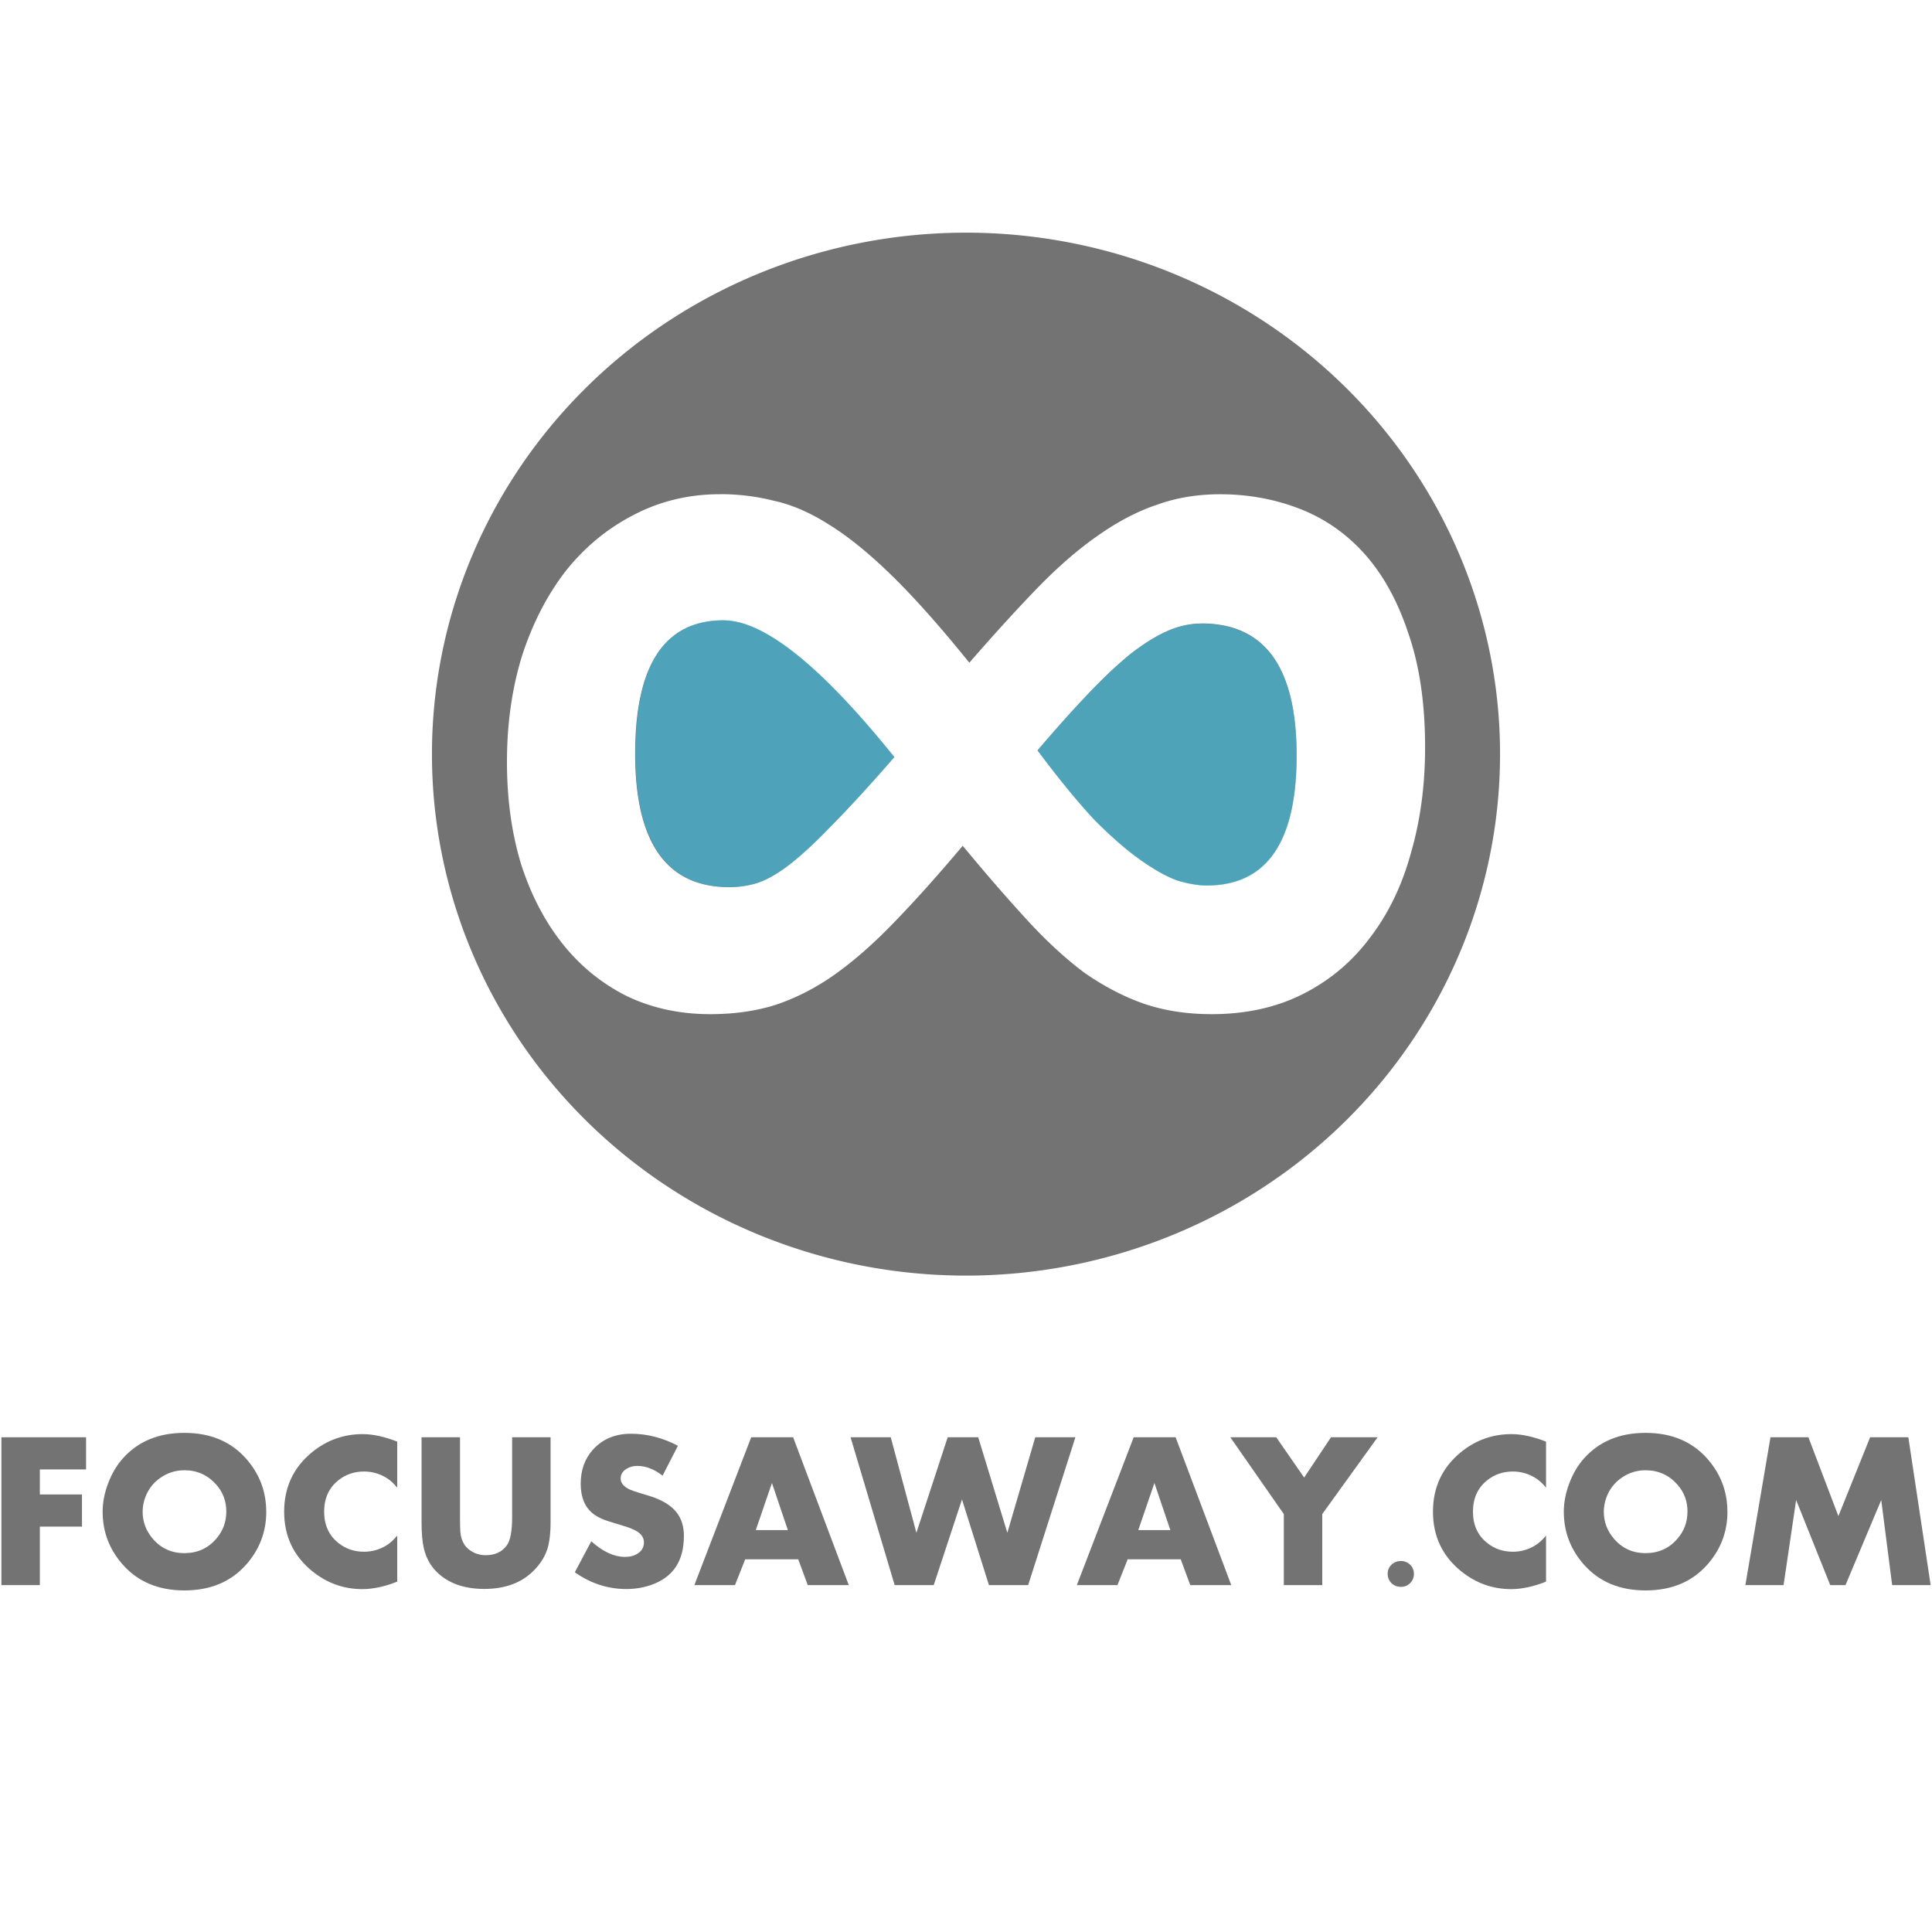 <?xml version="1.0" encoding="UTF-8" standalone="no"?>
<svg
   xmlns:dc="http://purl.org/dc/elements/1.1/"
   xmlns:cc="http://creativecommons.org/ns#"
   xmlns:rdf="http://www.w3.org/1999/02/22-rdf-syntax-ns#"
   xmlns:svg="http://www.w3.org/2000/svg"
   xmlns="http://www.w3.org/2000/svg"
   xmlns:sodipodi="http://sodipodi.sourceforge.net/DTD/sodipodi-0.dtd"
   xmlns:inkscape="http://www.inkscape.org/namespaces/inkscape"
   width="40"
   height="40"
   viewBox="0 0 40 40"
   id="svg2"
   version="1.1"
   inkscape:version="0.91 r13725"
   sodipodi:docname="logo3.svg">
  <defs
     id="defs4" />
  <sodipodi:namedview
     id="base"
     pagecolor="#ffffff"
     bordercolor="#666666"
     borderopacity="1.0"
     inkscape:pageopacity="0.0"
     inkscape:pageshadow="2"
     inkscape:zoom="11.313709"
     inkscape:cx="24.455511"
     inkscape:cy="17.144928"
     inkscape:document-units="px"
     inkscape:current-layer="text4446"
     showgrid="false"
     inkscape:window-width="1920"
     inkscape:window-height="1057"
     inkscape:window-x="-8"
     inkscape:window-y="-8"
     inkscape:window-maximized="1"
     units="px" />
  <g
     inkscape:label="Layer 1"
     inkscape:groupmode="layer"
     id="layer1"
     transform="translate(0,-1012.362)">
    <g
       style="font-style:normal;font-weight:normal;font-size:397.074px;line-height:125%;font-family:sans-serif;letter-spacing:0px;word-spacing:0px;fill:#ffffff;fill-opacity:1;stroke:none;stroke-width:1px;stroke-linecap:butt;stroke-linejoin:miter;stroke-opacity:1"
       id="text4138">
      <g
         style="font-style:normal;font-variant:normal;font-weight:normal;font-stretch:normal;font-size:3.141px;line-height:125%;font-family:'Discoteque St';-inkscape-font-specification:'Discoteque St, Normal';text-align:start;letter-spacing:0px;word-spacing:0px;writing-mode:lr-tb;text-anchor:start;fill:#ff6600;fill-opacity:0.6;stroke:none;stroke-width:1px;stroke-linecap:butt;stroke-linejoin:miter;stroke-opacity:1"
         id="text4137">
        <g
           style="font-style:normal;font-variant:normal;font-weight:bold;font-stretch:condensed;font-size:5.345px;line-height:125%;font-family:'Liberation Sans Narrow';-inkscape-font-specification:'Liberation Sans Narrow, Bold Condensed';text-align:start;letter-spacing:0px;word-spacing:0px;writing-mode:lr-tb;text-anchor:start;fill:#000000;fill-opacity:1;stroke:none;stroke-width:1px;stroke-linecap:butt;stroke-linejoin:miter;stroke-opacity:1"
           id="text4446">
          <g
             id="g4407"
             style="opacity:0.55">
            <path
               d="m 1.782,1042.785 -0.957,0 0,0.518 0.872,0 0,0.666 -0.872,0 0,1.211 -0.796,0 0,-3.061 1.753,0 0,0.666 z"
               style="font-style:normal;font-variant:normal;font-weight:bold;font-stretch:normal;font-size:4.418px;line-height:125%;font-family:Aharoni;-inkscape-font-specification:'Aharoni, Bold';text-align:start;letter-spacing:0px;word-spacing:0px;writing-mode:lr-tb;text-anchor:start;fill:#000000;fill-opacity:1;stroke:none;stroke-width:1px;stroke-linecap:butt;stroke-linejoin:miter;stroke-opacity:1"
               id="path4258"
               inkscape:connector-curvature="0" />
            <path
               d="m 5.513,1043.66 q 0,0.623 -0.415,1.094 -0.473,0.536 -1.28,0.536 -0.805,0 -1.278,-0.536 -0.415,-0.471 -0.415,-1.094 0,-0.285 0.112,-0.583 0.112,-0.3 0.3,-0.513 0.473,-0.536 1.28,-0.536 0.807,0 1.28,0.536 0.415,0.471 0.415,1.097 z m -0.827,0 q 0,-0.323 -0.206,-0.558 -0.265,-0.3 -0.661,-0.3 -0.274,0 -0.496,0.155 -0.222,0.152 -0.316,0.408 -0.054,0.146 -0.054,0.296 0,0.309 0.206,0.554 0.256,0.303 0.659,0.303 0.404,0 0.661,-0.3 0.206,-0.24 0.206,-0.556 z"
               style="font-style:normal;font-variant:normal;font-weight:bold;font-stretch:normal;font-size:4.418px;line-height:125%;font-family:Aharoni;-inkscape-font-specification:'Aharoni, Bold';text-align:start;letter-spacing:0px;word-spacing:0px;writing-mode:lr-tb;text-anchor:start;fill:#000000;fill-opacity:1;stroke:none;stroke-width:1px;stroke-linecap:butt;stroke-linejoin:miter;stroke-opacity:1"
               id="path4260"
               inkscape:connector-curvature="0" />
            <path
               d="m 8.224,1045.108 q -0.39,0.155 -0.722,0.155 -0.578,0 -1.036,-0.37 -0.583,-0.473 -0.583,-1.233 0,-0.762 0.583,-1.236 0.457,-0.37 1.043,-0.37 0.318,0 0.715,0.155 l 0,0.953 q -0.112,-0.137 -0.229,-0.206 -0.213,-0.128 -0.457,-0.128 -0.309,0 -0.538,0.186 -0.289,0.235 -0.289,0.646 0,0.408 0.289,0.643 0.229,0.186 0.538,0.186 0.244,0 0.457,-0.128 0.114,-0.068 0.229,-0.206 l 0,0.953 z"
               style="font-style:normal;font-variant:normal;font-weight:bold;font-stretch:normal;font-size:4.418px;line-height:125%;font-family:Aharoni;-inkscape-font-specification:'Aharoni, Bold';text-align:start;letter-spacing:0px;word-spacing:0px;writing-mode:lr-tb;text-anchor:start;fill:#000000;fill-opacity:1;stroke:none;stroke-width:1px;stroke-linecap:butt;stroke-linejoin:miter;stroke-opacity:1"
               id="path4262"
               inkscape:connector-curvature="0" />
            <path
               d="m 11.399,1043.884 q 0,0.276 -0.045,0.471 -0.07,0.303 -0.332,0.552 -0.372,0.352 -0.996,0.352 -0.635,0 -0.991,-0.359 -0.188,-0.188 -0.258,-0.473 -0.049,-0.202 -0.049,-0.543 l 0,-1.765 0.796,0 0,1.657 q 0,0.2 0.007,0.298 0.022,0.312 0.285,0.435 0.108,0.052 0.238,0.052 0.291,0 0.439,-0.204 0.11,-0.15 0.11,-0.581 l 0,-1.657 0.796,0 0,1.765 z"
               style="font-style:normal;font-variant:normal;font-weight:bold;font-stretch:normal;font-size:4.418px;line-height:125%;font-family:Aharoni;-inkscape-font-specification:'Aharoni, Bold';text-align:start;letter-spacing:0px;word-spacing:0px;writing-mode:lr-tb;text-anchor:start;fill:#000000;fill-opacity:1;stroke:none;stroke-width:1px;stroke-linecap:butt;stroke-linejoin:miter;stroke-opacity:1"
               id="path4264"
               inkscape:connector-curvature="0" />
            <path
               d="m 14.159,1044.167 q 0,0.776 -0.682,1.011 -0.238,0.083 -0.511,0.083 -0.574,0 -1.065,-0.347 l 0.341,-0.641 q 0.359,0.323 0.702,0.323 0.155,0 0.262,-0.072 0.126,-0.081 0.126,-0.229 0,-0.135 -0.139,-0.224 -0.103,-0.068 -0.348,-0.137 -0.296,-0.087 -0.372,-0.121 -0.121,-0.052 -0.206,-0.121 -0.244,-0.202 -0.244,-0.61 0,-0.426 0.253,-0.706 0.296,-0.33 0.789,-0.33 0.496,0 0.971,0.249 l -0.318,0.619 q -0.26,-0.202 -0.525,-0.202 -0.128,0 -0.229,0.065 -0.114,0.074 -0.114,0.197 0,0.121 0.15,0.208 0.067,0.041 0.404,0.139 0.422,0.123 0.601,0.35 0.155,0.193 0.155,0.496 z"
               style="font-style:normal;font-variant:normal;font-weight:bold;font-stretch:normal;font-size:4.418px;line-height:125%;font-family:Aharoni;-inkscape-font-specification:'Aharoni, Bold';text-align:start;letter-spacing:0px;word-spacing:0px;writing-mode:lr-tb;text-anchor:start;fill:#000000;fill-opacity:1;stroke:none;stroke-width:1px;stroke-linecap:butt;stroke-linejoin:miter;stroke-opacity:1"
               id="path4266"
               inkscape:connector-curvature="0" />
            <path
               d="m 17.574,1045.18 -0.85,0 -0.197,-0.534 -1.099,0 -0.211,0.534 -0.841,0 1.177,-3.061 0.868,0 1.152,3.061 z m -1.262,-1.139 -0.33,-0.975 -0.334,0.975 0.664,0 z"
               style="font-style:normal;font-variant:normal;font-weight:bold;font-stretch:normal;font-size:4.418px;line-height:125%;font-family:Aharoni;-inkscape-font-specification:'Aharoni, Bold';text-align:start;letter-spacing:0px;word-spacing:0px;writing-mode:lr-tb;text-anchor:start;fill:#000000;fill-opacity:1;stroke:none;stroke-width:1px;stroke-linecap:butt;stroke-linejoin:miter;stroke-opacity:1"
               id="path4268"
               inkscape:connector-curvature="0" />
            <path
               d="m 22.265,1042.119 -0.978,3.061 -0.812,0 -0.558,-1.774 -0.585,1.774 -0.809,0 -0.913,-3.061 0.832,0 0.531,1.978 0.648,-1.978 0.632,0 0.603,1.978 0.578,-1.978 0.83,0 z"
               style="font-style:normal;font-variant:normal;font-weight:bold;font-stretch:normal;font-size:4.418px;line-height:125%;font-family:Aharoni;-inkscape-font-specification:'Aharoni, Bold';text-align:start;letter-spacing:0px;word-spacing:0px;writing-mode:lr-tb;text-anchor:start;fill:#000000;fill-opacity:1;stroke:none;stroke-width:1px;stroke-linecap:butt;stroke-linejoin:miter;stroke-opacity:1"
               id="path4270"
               inkscape:connector-curvature="0" />
            <path
               d="m 25.493,1045.18 -0.85,0 -0.197,-0.534 -1.099,0 -0.211,0.534 -0.841,0 1.177,-3.061 0.868,0 1.152,3.061 z m -1.262,-1.139 -0.33,-0.975 -0.334,0.975 0.664,0 z"
               style="font-style:normal;font-variant:normal;font-weight:bold;font-stretch:normal;font-size:4.418px;line-height:125%;font-family:Aharoni;-inkscape-font-specification:'Aharoni, Bold';text-align:start;letter-spacing:0px;word-spacing:0px;writing-mode:lr-tb;text-anchor:start;fill:#000000;fill-opacity:1;stroke:none;stroke-width:1px;stroke-linecap:butt;stroke-linejoin:miter;stroke-opacity:1"
               id="path4272"
               inkscape:connector-curvature="0" />
            <path
               d="m 28.522,1042.119 -1.146,1.59 0,1.471 -0.796,0 0,-1.471 -1.108,-1.59 0.951,0 0.578,0.834 0.556,-0.834 0.964,0 z"
               style="font-style:normal;font-variant:normal;font-weight:bold;font-stretch:normal;font-size:4.418px;line-height:125%;font-family:Aharoni;-inkscape-font-specification:'Aharoni, Bold';text-align:start;letter-spacing:0px;word-spacing:0px;writing-mode:lr-tb;text-anchor:start;fill:#000000;fill-opacity:1;stroke:none;stroke-width:1px;stroke-linecap:butt;stroke-linejoin:miter;stroke-opacity:1"
               id="path4274"
               inkscape:connector-curvature="0" />
            <path
               d="m 29.274,1044.947 q 0,0.112 -0.078,0.191 -0.078,0.078 -0.191,0.078 -0.117,0 -0.197,-0.078 -0.078,-0.079 -0.078,-0.191 0,-0.112 0.078,-0.188 0.081,-0.078 0.197,-0.078 0.112,0 0.191,0.078 0.078,0.076 0.078,0.188 z"
               style="font-style:normal;font-variant:normal;font-weight:bold;font-stretch:normal;font-size:4.418px;line-height:125%;font-family:Aharoni;-inkscape-font-specification:'Aharoni, Bold';text-align:start;letter-spacing:0px;word-spacing:0px;writing-mode:lr-tb;text-anchor:start;fill:#000000;fill-opacity:1;stroke:none;stroke-width:1px;stroke-linecap:butt;stroke-linejoin:miter;stroke-opacity:1"
               id="path4276"
               inkscape:connector-curvature="0" />
            <path
               d="m 32.009,1045.108 q -0.39,0.155 -0.722,0.155 -0.578,0 -1.036,-0.37 -0.583,-0.473 -0.583,-1.233 0,-0.762 0.583,-1.236 0.457,-0.37 1.043,-0.37 0.318,0 0.715,0.155 l 0,0.953 q -0.112,-0.137 -0.229,-0.206 -0.213,-0.128 -0.457,-0.128 -0.309,0 -0.538,0.186 -0.289,0.235 -0.289,0.646 0,0.408 0.289,0.643 0.229,0.186 0.538,0.186 0.244,0 0.457,-0.128 0.114,-0.068 0.229,-0.206 l 0,0.953 z"
               style="font-style:normal;font-variant:normal;font-weight:bold;font-stretch:normal;font-size:4.418px;line-height:125%;font-family:Aharoni;-inkscape-font-specification:'Aharoni, Bold';text-align:start;letter-spacing:0px;word-spacing:0px;writing-mode:lr-tb;text-anchor:start;fill:#000000;fill-opacity:1;stroke:none;stroke-width:1px;stroke-linecap:butt;stroke-linejoin:miter;stroke-opacity:1"
               id="path4278"
               inkscape:connector-curvature="0" />
            <path
               d="m 35.765,1043.66 q 0,0.623 -0.415,1.094 -0.473,0.536 -1.28,0.536 -0.805,0 -1.278,-0.536 -0.415,-0.471 -0.415,-1.094 0,-0.285 0.112,-0.583 0.112,-0.3 0.3,-0.513 0.473,-0.536 1.28,-0.536 0.807,0 1.28,0.536 0.415,0.471 0.415,1.097 z m -0.827,0 q 0,-0.323 -0.206,-0.558 -0.265,-0.3 -0.661,-0.3 -0.274,0 -0.496,0.155 -0.222,0.152 -0.316,0.408 -0.054,0.146 -0.054,0.296 0,0.309 0.206,0.554 0.256,0.303 0.659,0.303 0.404,0 0.661,-0.3 0.206,-0.24 0.206,-0.556 z"
               style="font-style:normal;font-variant:normal;font-weight:bold;font-stretch:normal;font-size:4.418px;line-height:125%;font-family:Aharoni;-inkscape-font-specification:'Aharoni, Bold';text-align:start;letter-spacing:0px;word-spacing:0px;writing-mode:lr-tb;text-anchor:start;fill:#000000;fill-opacity:1;stroke:none;stroke-width:1px;stroke-linecap:butt;stroke-linejoin:miter;stroke-opacity:1"
               id="path4280"
               inkscape:connector-curvature="0" />
            <path
               d="m 39.971,1045.18 -0.796,0 -0.226,-1.762 -0.74,1.762 -0.316,0 -0.706,-1.762 -0.26,1.762 -0.791,0 0.52,-3.061 0.785,0 0.621,1.632 0.657,-1.632 0.791,0 0.462,3.061 z"
               style="font-style:normal;font-variant:normal;font-weight:bold;font-stretch:normal;font-size:4.418px;line-height:125%;font-family:Aharoni;-inkscape-font-specification:'Aharoni, Bold';text-align:start;letter-spacing:0px;word-spacing:0px;writing-mode:lr-tb;text-anchor:start;fill:#000000;fill-opacity:1;stroke:none;stroke-width:1px;stroke-linecap:butt;stroke-linejoin:miter;stroke-opacity:1"
               id="path4282"
               inkscape:connector-curvature="0" />
          </g>
          <path
             style="font-style:normal;font-variant:normal;font-weight:normal;font-stretch:normal;font-size:medium;line-height:125%;font-family:sans-serif;-inkscape-font-specification:'Discoteque St, Normal';text-align:start;letter-spacing:0px;word-spacing:0px;writing-mode:lr-tb;text-anchor:start;opacity:0.55;fill:#000000;fill-opacity:1;stroke:none;stroke-width:3;stroke-linecap:butt;stroke-linejoin:miter;stroke-miterlimit:4;stroke-dasharray:none;stroke-opacity:0"
             d="m 19.999,1017.179 a 11.057,10.797 0 0 0 -11.056,10.797 11.057,10.797 0 0 0 11.056,10.796 11.057,10.797 0 0 0 11.058,-10.796 11.057,10.797 0 0 0 -11.058,-10.797 z m -5.089,5.414 c 0.379,0 0.747,0.045 1.104,0.135 0.368,0.078 0.749,0.242 1.14,0.489 0.402,0.247 0.839,0.601 1.311,1.062 0.471,0.46 1.006,1.062 1.604,1.804 0.517,-0.595 0.988,-1.112 1.413,-1.55 0.425,-0.438 0.84,-0.797 1.243,-1.078 0.414,-0.292 0.822,-0.507 1.224,-0.641 0.402,-0.146 0.839,-0.219 1.311,-0.219 0.586,0 1.139,0.102 1.657,0.304 0.517,0.202 0.966,0.516 1.345,0.943 0.379,0.427 0.678,0.972 0.897,1.635 0.23,0.662 0.346,1.449 0.346,2.358 0,0.786 -0.098,1.516 -0.294,2.189 -0.184,0.674 -0.467,1.257 -0.846,1.751 -0.368,0.494 -0.827,0.881 -1.379,1.162 -0.552,0.281 -1.185,0.422 -1.898,0.422 -0.517,0 -0.988,-0.073 -1.413,-0.219 -0.414,-0.146 -0.822,-0.359 -1.224,-0.639 -0.391,-0.292 -0.788,-0.658 -1.19,-1.096 -0.402,-0.438 -0.846,-0.948 -1.329,-1.532 -0.529,0.629 -1.013,1.167 -1.45,1.616 -0.425,0.438 -0.838,0.797 -1.24,1.078 -0.391,0.27 -0.794,0.472 -1.208,0.607 -0.402,0.124 -0.846,0.185 -1.329,0.185 -0.632,0 -1.206,-0.125 -1.723,-0.372 -0.517,-0.258 -0.961,-0.617 -1.329,-1.078 -0.368,-0.46 -0.656,-1.01 -0.863,-1.651 -0.195,-0.64 -0.294,-1.346 -0.294,-2.121 0,-0.786 0.103,-1.516 0.31,-2.19 0.218,-0.674 0.519,-1.259 0.899,-1.753 0.391,-0.494 0.857,-0.881 1.397,-1.162 0.552,-0.292 1.154,-0.438 1.809,-0.438 z m 0.07,2.612 c -1.219,0 -1.83,0.921 -1.83,2.762 0,1.842 0.651,2.763 1.95,2.763 0.195,0 0.385,-0.028 0.569,-0.084 0.184,-0.057 0.396,-0.174 0.637,-0.354 0.253,-0.191 0.552,-0.465 0.897,-0.824 0.356,-0.359 0.796,-0.837 1.313,-1.431 -1.517,-1.886 -2.697,-2.831 -3.537,-2.831 z m 9.9,0.066 c -0.241,0 -0.476,0.052 -0.706,0.153 -0.23,0.101 -0.484,0.257 -0.76,0.47 -0.264,0.213 -0.557,0.489 -0.879,0.826 -0.31,0.326 -0.663,0.718 -1.054,1.178 0.437,0.584 0.829,1.063 1.174,1.433 0.356,0.359 0.678,0.638 0.965,0.84 0.287,0.202 0.541,0.344 0.76,0.422 0.23,0.067 0.431,0.101 0.603,0.101 1.242,0 1.862,-0.897 1.862,-2.694 0,-1.819 -0.655,-2.73 -1.966,-2.73 z"
             id="path4136-1"
             inkscape:connector-curvature="0" />
          <path
             style="font-style:normal;font-variant:normal;font-weight:normal;font-stretch:normal;font-size:medium;line-height:125%;font-family:sans-serif;-inkscape-font-specification:'Discoteque St, Normal';text-align:start;letter-spacing:0px;word-spacing:0px;writing-mode:lr-tb;text-anchor:start;opacity:0.5;fill:#2ad4ff;fill-opacity:1;stroke:none;stroke-width:3;stroke-linecap:butt;stroke-linejoin:miter;stroke-miterlimit:4;stroke-dasharray:none;stroke-opacity:0"
             d="m 24.879,1025.274 c -0.241,0 -0.475,0.052 -0.705,0.152 -0.23,0.101 -0.484,0.257 -0.76,0.471 -0.264,0.213 -0.557,0.489 -0.879,0.826 -0.31,0.326 -0.664,0.717 -1.055,1.178 0.437,0.584 0.829,1.063 1.174,1.434 0.356,0.359 0.679,0.638 0.967,0.84 0.287,0.202 0.541,0.343 0.76,0.422 0.23,0.067 0.431,0.102 0.604,0.102 1.242,0 1.861,-0.897 1.861,-2.693 0,-1.819 -0.656,-2.731 -1.967,-2.731 z"
             id="path4136-1-9"
             inkscape:connector-curvature="0" />
          <path
             style="font-style:normal;font-variant:normal;font-weight:normal;font-stretch:normal;font-size:medium;line-height:125%;font-family:sans-serif;-inkscape-font-specification:'Discoteque St, Normal';text-align:start;letter-spacing:0px;word-spacing:0px;writing-mode:lr-tb;text-anchor:start;opacity:0.5;fill:#2ad3ff;fill-opacity:1;stroke:none;stroke-width:3;stroke-linecap:butt;stroke-linejoin:miter;stroke-miterlimit:4;stroke-dasharray:none;stroke-opacity:0"
             d="m 14.984,1025.203 c -1.219,0 -1.828,0.92 -1.828,2.762 0,1.842 0.65,2.764 1.949,2.764 0.195,0 0.384,-0.028 0.568,-0.084 0.184,-0.057 0.397,-0.174 0.639,-0.353 0.253,-0.191 0.552,-0.465 0.896,-0.824 0.356,-0.359 0.796,-0.837 1.312,-1.432 -1.517,-1.886 -2.698,-2.832 -3.537,-2.832 z"
             id="path4136-1-94"
             inkscape:connector-curvature="0" />
        </g>
      </g>
    </g>
  </g>
</svg>
